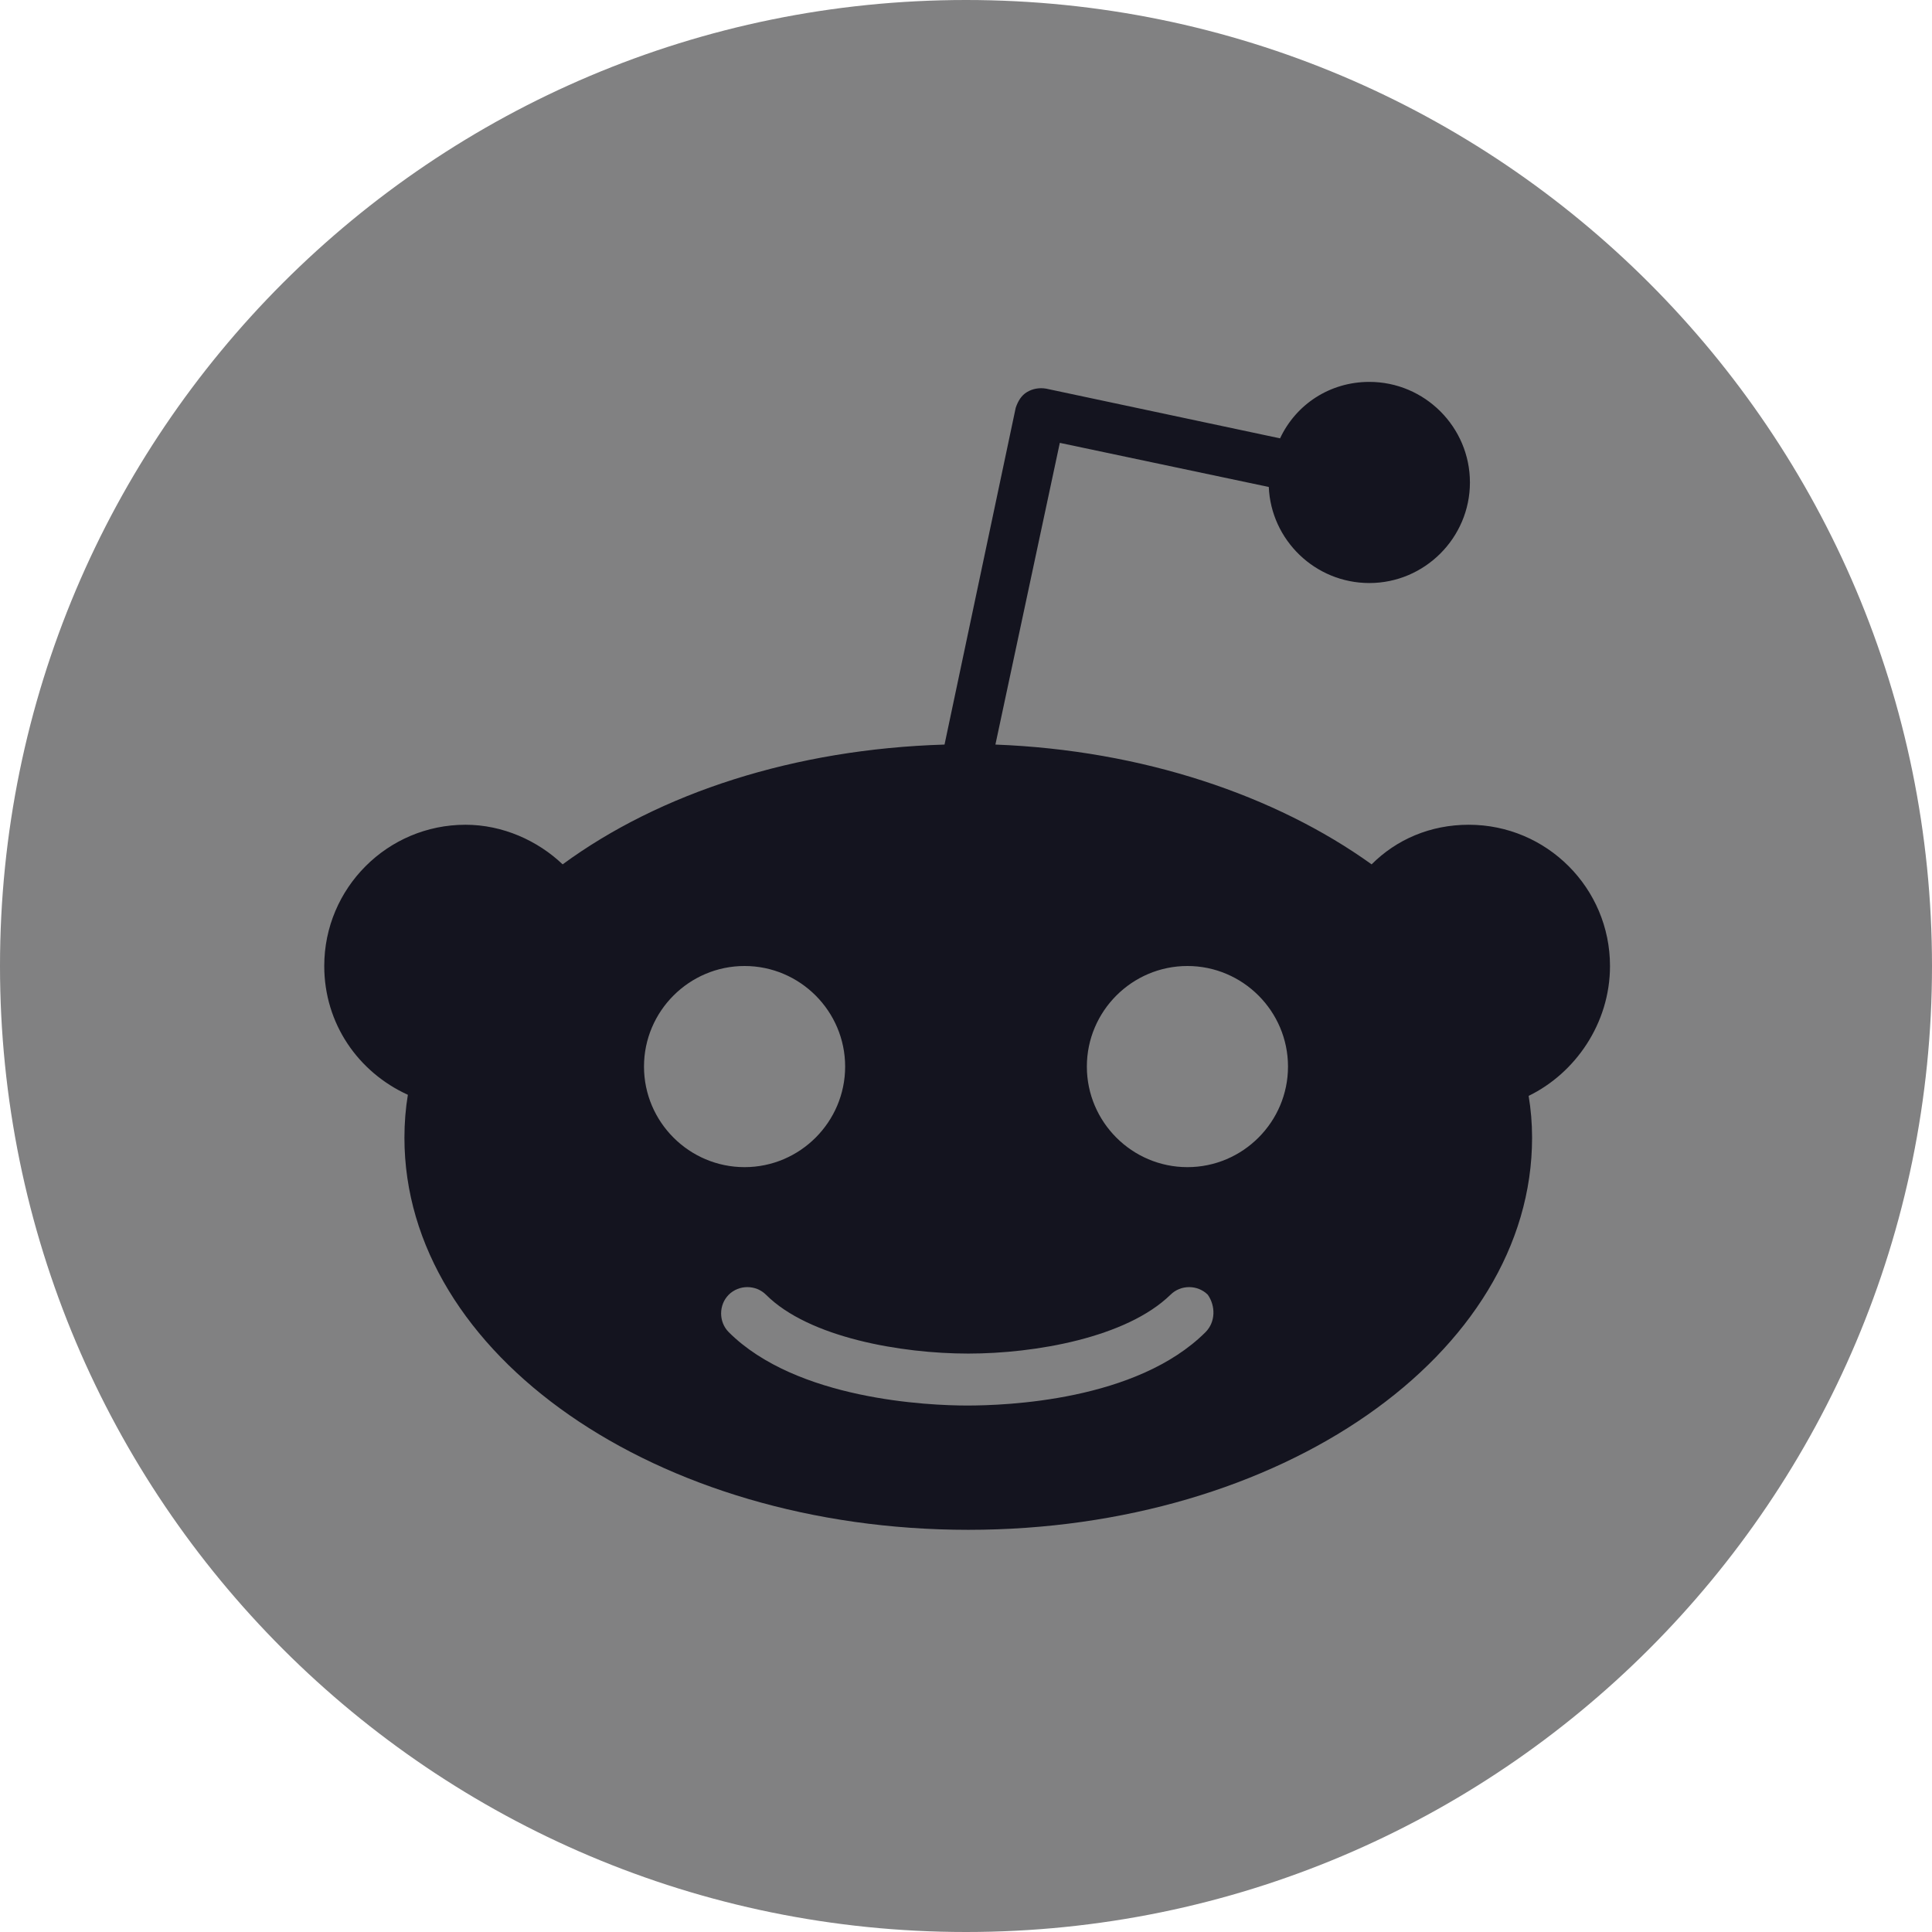 <svg width="18" height="18" viewBox="0 0 18 18" fill="none" xmlns="http://www.w3.org/2000/svg">
<path d="M9 18C13.971 18 18 13.971 18 9C18 4.029 13.971 0 9 0C4.029 0 0 4.029 0 9C0 13.971 4.029 18 9 18Z" fill="#818182"/>
<path d="M15 9C15 8.274 14.411 7.684 13.684 7.684C13.326 7.684 13.011 7.821 12.779 8.053C11.884 7.41 10.642 6.989 9.274 6.937L9.874 4.126L11.821 4.537C11.842 5.032 12.253 5.432 12.758 5.432C13.274 5.432 13.695 5.01 13.695 4.495C13.695 3.979 13.274 3.558 12.758 3.558C12.389 3.558 12.074 3.768 11.926 4.084L9.747 3.621C9.684 3.61 9.621 3.621 9.568 3.653C9.516 3.684 9.484 3.737 9.463 3.8L8.8 6.937C7.4 6.979 6.147 7.389 5.242 8.053C5.01 7.832 4.684 7.684 4.337 7.684C3.61 7.684 3.021 8.274 3.021 9C3.021 9.537 3.337 9.989 3.8 10.2C3.779 10.326 3.768 10.463 3.768 10.6C3.768 12.621 6.116 14.253 9.021 14.253C11.926 14.253 14.274 12.621 14.274 10.6C14.274 10.463 14.263 10.337 14.242 10.21C14.674 10 15 9.537 15 9ZM6 9.937C6 9.421 6.421 9 6.937 9C7.453 9 7.874 9.421 7.874 9.937C7.874 10.453 7.453 10.874 6.937 10.874C6.421 10.874 6 10.453 6 9.937ZM11.232 12.411C10.589 13.053 9.368 13.095 9.01 13.095C8.653 13.095 7.421 13.042 6.789 12.411C6.695 12.316 6.695 12.158 6.789 12.063C6.884 11.968 7.042 11.968 7.137 12.063C7.537 12.463 8.4 12.611 9.021 12.611C9.642 12.611 10.495 12.463 10.905 12.063C11 11.968 11.158 11.968 11.253 12.063C11.326 12.168 11.326 12.316 11.232 12.411ZM11.063 10.874C10.547 10.874 10.126 10.453 10.126 9.937C10.126 9.421 10.547 9 11.063 9C11.579 9 12 9.421 12 9.937C12 10.453 11.579 10.874 11.063 10.874Z" fill="#14141F"/>
</svg>

